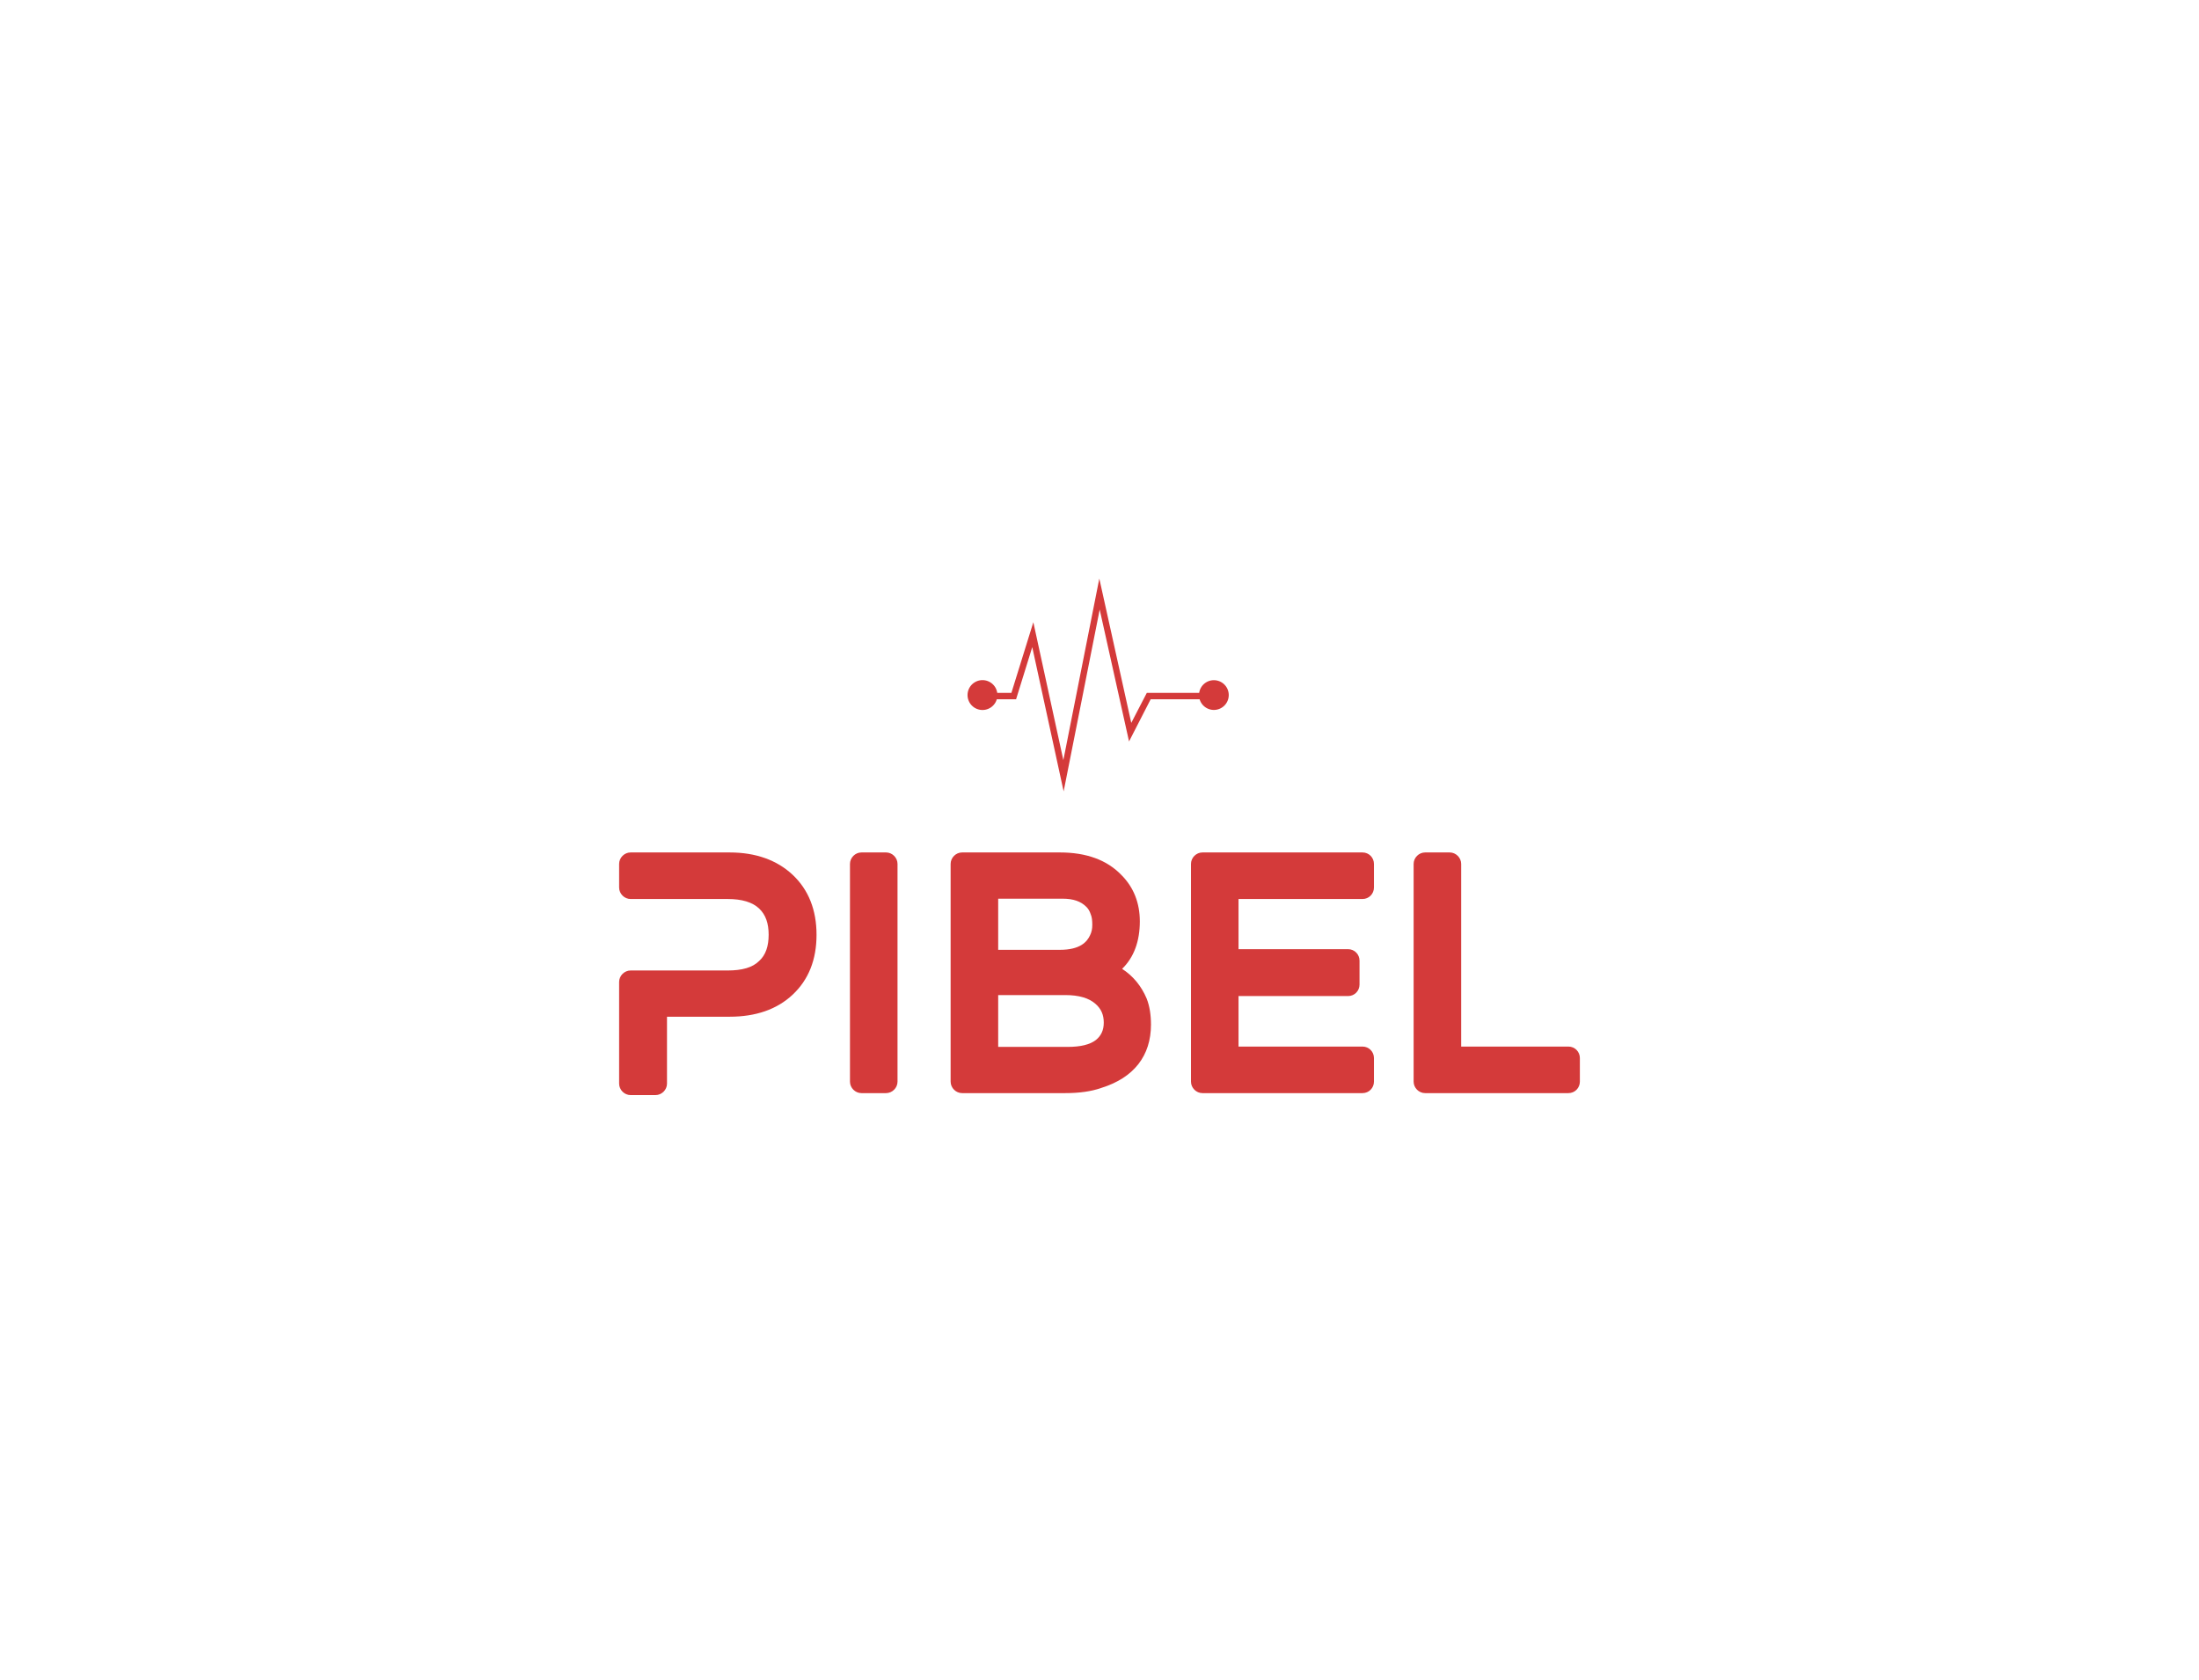 <svg id="SvgjsSvg1072" width="360" height="275" xmlns="http://www.w3.org/2000/svg" version="1.1" xmlns:xlink="http://www.w3.org/1999/xlink" xmlns:svgjs="http://svgjs.com/svgjs">
    <defs id="SvgjsDefs1073">
        <svg width="52px" height="52px" xmlns="http://www.w3.org/2000/svg" data-name="Layer 30" viewBox="0 0 100 100" x="0px" y="0px" id="a1492657810636"><title>Pibel</title><path d="M86,49a4.67,4.67,0,0,0-4.62,4H64.89L60,62.44,49.94,17,38.62,74.17,29.17,30.75,22.26,53H17.81a4.7,4.7,0,1,0-.14,2h6.07l5.09-16.41L38.71,84,50.06,26.76l9.24,41.52L66.11,55H81.52A4.68,4.68,0,1,0,86,49Z"></path></svg><!--?xml version="1.0"?-->
        <svg width="662.489px" height="253.68px" id="t1492657810636"><path fill="#d43a3a" d="M42.438,13.42c4.241,0,7.73,1.235,10.307,3.65c2.63,2.469,3.919,5.797,3.919,9.823c0,4.08-1.288,7.354-3.919,9.823c-2.577,2.416-6.066,3.597-10.307,3.597l-10.253,0l0,10.951c0,1.02-0.859,1.879-1.879,1.879l-4.08,0c-1.02,0-1.879-0.859-1.879-1.879l0-16.641c0-1.02,0.859-1.879,1.879-1.879l15.889,0c2.362,0,4.08-0.483,5.153-1.557c1.074-0.966,1.557-2.416,1.557-4.294s-0.483-3.274-1.557-4.294s-2.791-1.557-5.153-1.557l-15.889,0c-1.02,0-1.879-0.859-1.879-1.879l0-3.865c0-1.02,0.859-1.879,1.879-1.879l16.211,0z M68.044,13.42c1.02,0,1.879,0.859,1.879,1.879l0,35.644c0,1.02-0.859,1.879-1.879,1.879l-4.026,0c-1.02,0-1.879-0.859-1.879-1.879l0-35.644c0-1.02,0.859-1.879,1.879-1.879l4.026,0z M106.693,32.476c1.825,1.181,3.167,2.845,4.026,4.885c0.483,1.235,0.698,2.684,0.698,4.241c0,5.1-2.791,8.696-8.106,10.36c-1.664,0.59-3.65,0.859-5.905,0.859l-16.909,0c-1.02,0-1.879-0.859-1.879-1.879l0-35.644c0-1.02,0.859-1.879,1.879-1.879l15.997,0c4.348,0,7.73,1.235,10.092,3.704c1.986,1.986,3.006,4.563,3.006,7.569c0,3.274-0.966,5.905-2.899,7.784z M97.407,36.771l-11.004,0l0,8.481l11.434,0c2.04,0,3.597-0.376,4.563-1.127c0.859-0.698,1.288-1.61,1.288-2.845c0-1.288-0.429-2.255-1.342-3.06c-1.074-0.966-2.738-1.449-4.939-1.449z M101.433,27.001c0.268-0.537,0.376-1.074,0.376-1.718c0-0.698-0.054-1.288-0.268-1.771c-0.161-0.483-0.376-0.859-0.698-1.181c-0.913-0.913-2.147-1.342-3.919-1.342l-10.521,0l0,8.374l10.092,0c3.382,0,4.455-1.342,4.939-2.362z M146.041,13.42c1.074,0,1.879,0.859,1.879,1.879l0,3.865c0,1.02-0.805,1.879-1.879,1.879l-20.291,0l0,8.213l17.929,0c1.074,0,1.879,0.859,1.879,1.879l0,3.919c0,1.02-0.805,1.879-1.879,1.879l-17.929,0l0,8.267l20.291,0c1.074,0,1.879,0.859,1.879,1.879l0,3.865c0,1.02-0.805,1.879-1.879,1.879l-26.196,0c-1.02,0-1.879-0.859-1.879-1.879l0-35.644c0-1.02,0.859-1.879,1.879-1.879l26.196,0z M179.752,45.199c1.074,0,1.879,0.859,1.879,1.879l0,3.865c0,1.02-0.805,1.879-1.879,1.879l-23.458,0c-1.02,0-1.879-0.859-1.879-1.879l0-35.644c0-1.02,0.859-1.879,1.879-1.879l4.026,0c1.02,0,1.879,0.859,1.879,1.879l0,29.9l17.553,0z"></path></svg>
    </defs>
    <use id="SvgjsUse1074" xlink:href="#t1492657810636" fill="#d43a3a" x="77.011" y="126.138"></use><use id="SvgjsUse1075" xlink:href="#a1492657810636" fill="#d43a3a" x="154" y="85.878"></use>
</svg>